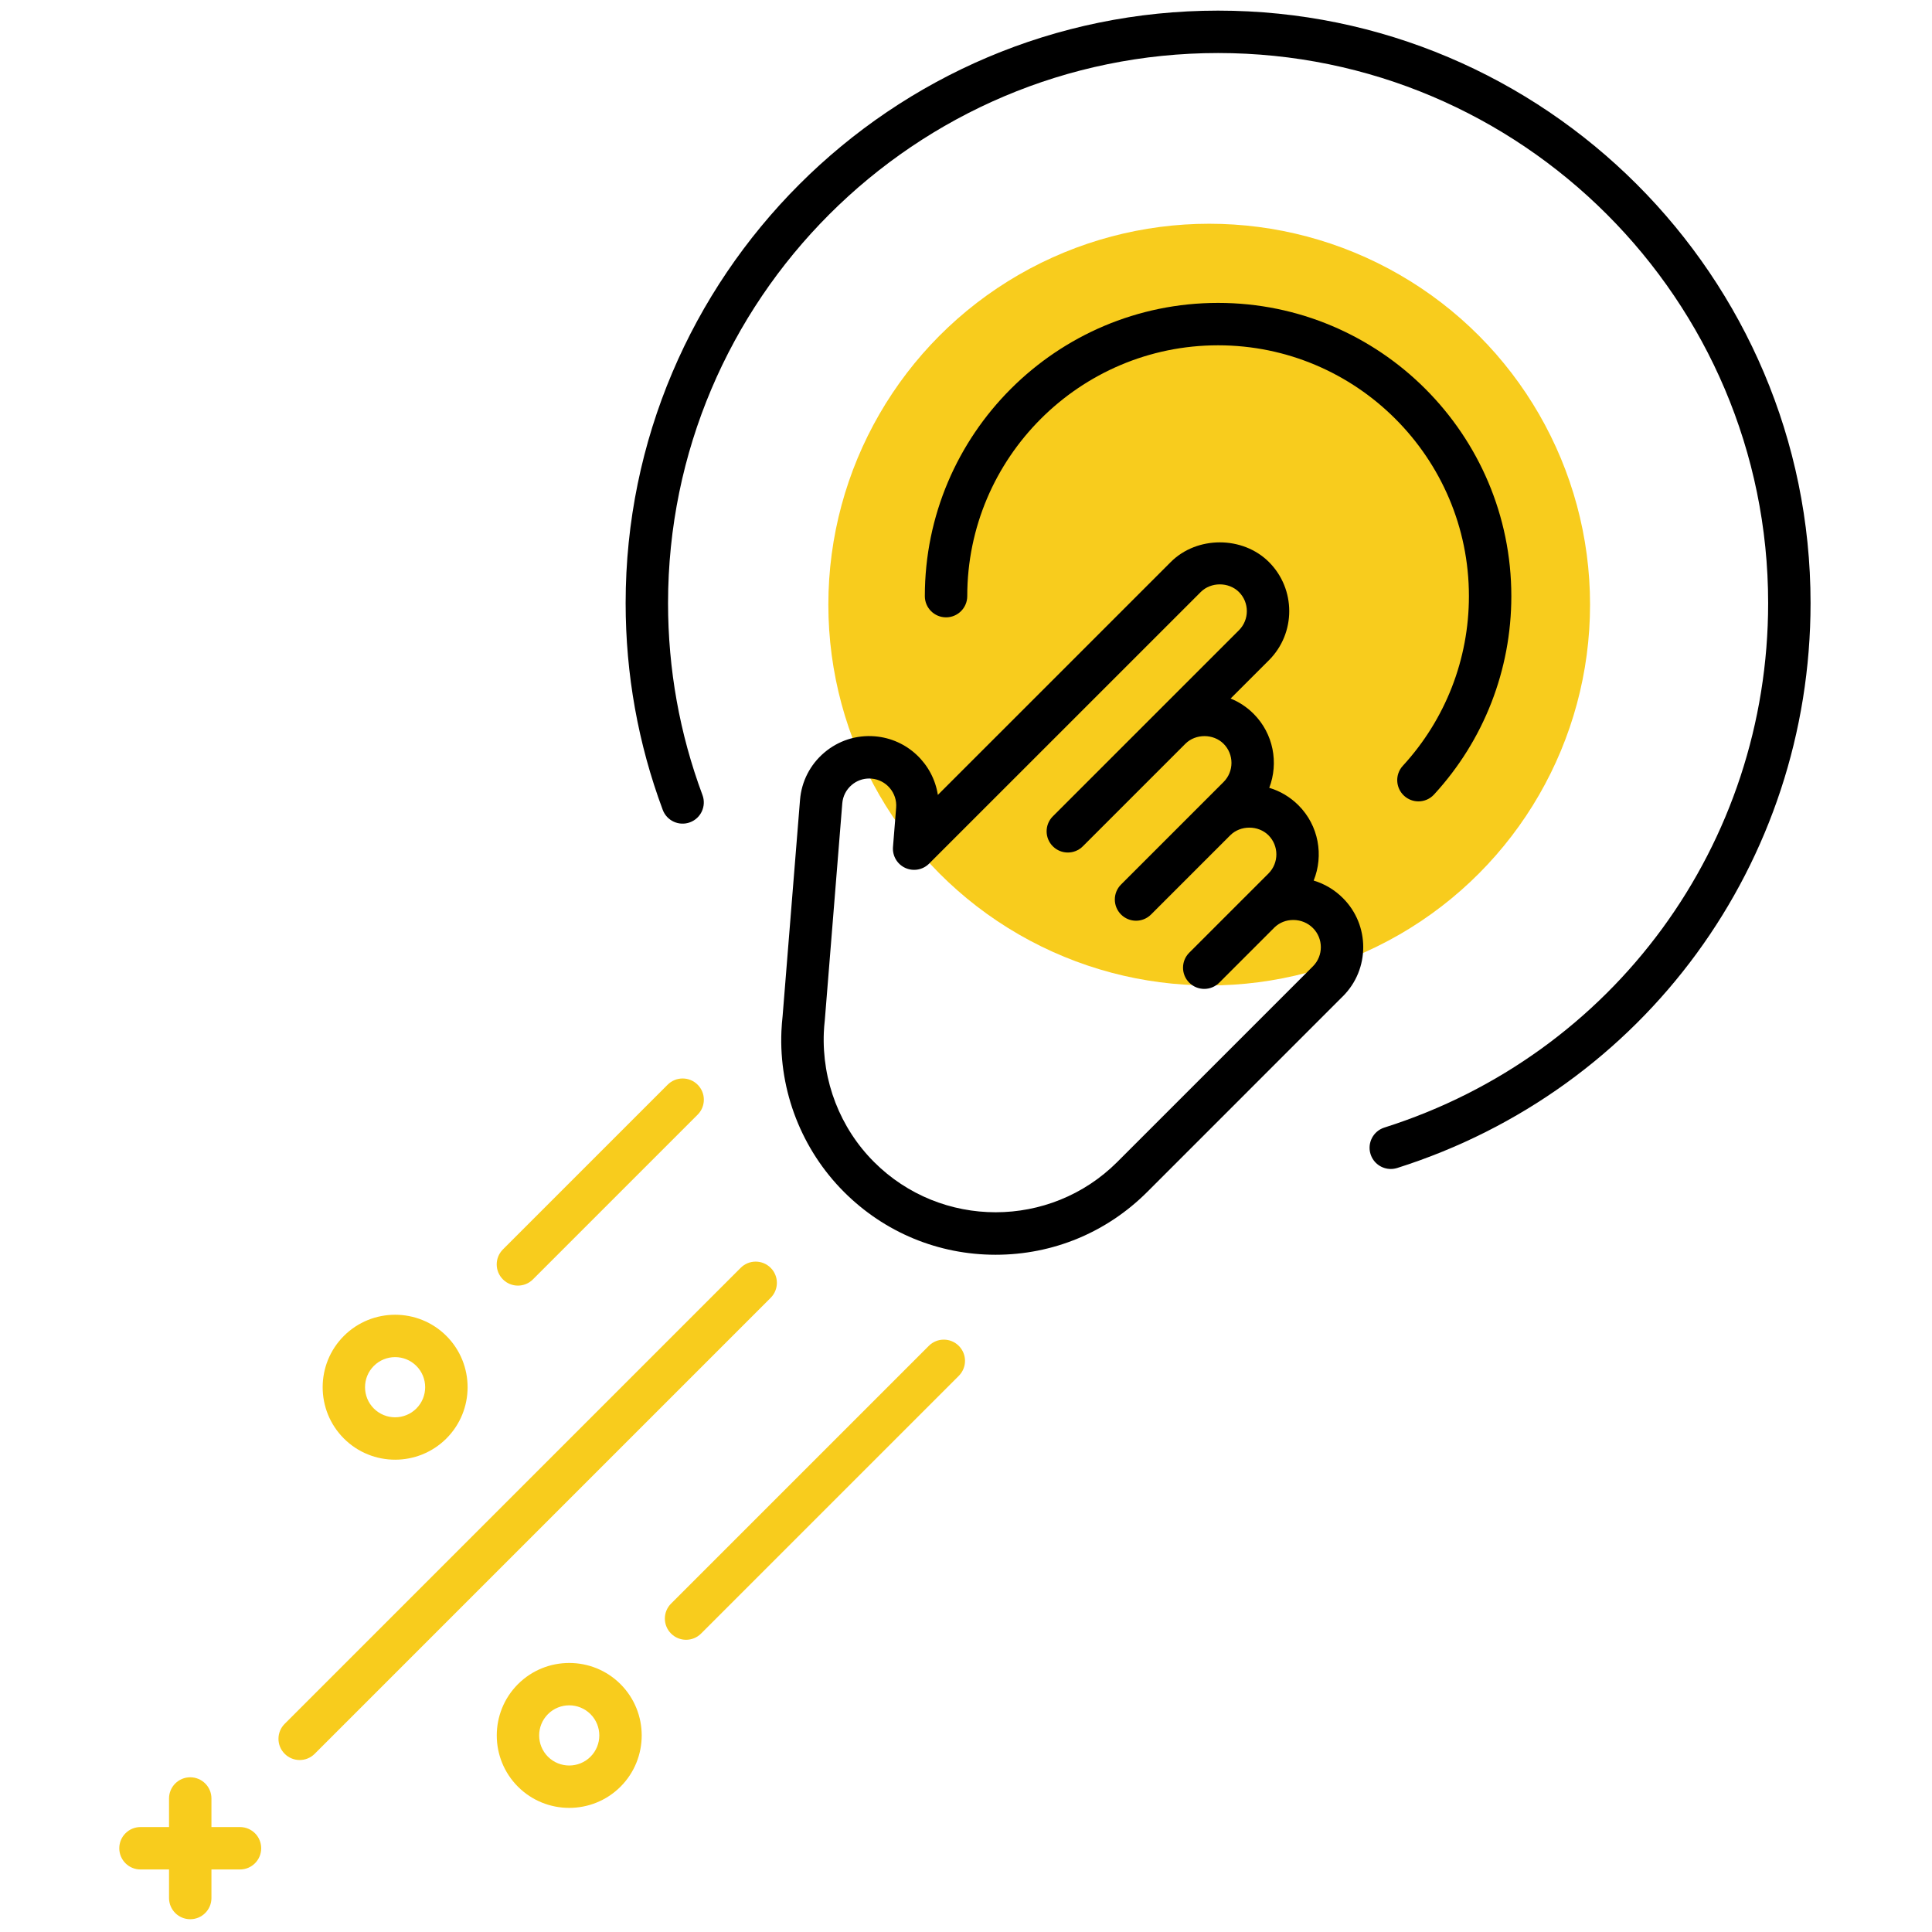 <svg xmlns="http://www.w3.org/2000/svg" xmlns:xlink="http://www.w3.org/1999/xlink" version="1.1" width="256" height="256" viewBox="0 0 256 256" xml:space="preserve">

<defs>
</defs>
<g style="stroke: none; stroke-width: 0; stroke-dasharray: none; stroke-linecap: butt; stroke-linejoin: miter; stroke-miterlimit: 10; fill: none; fill-rule: nonzero; opacity: 1;" transform="translate(1.407 1.407) scale(2.81 2.81)" >
	<circle cx="56.519" cy="28.009" r="17.959" style="stroke: none; stroke-width: 1; stroke-dasharray: none; stroke-linecap: butt; stroke-linejoin: miter; stroke-miterlimit: 10; fill: rgb(248,204,29); fill-rule: nonzero; opacity: 1;" transform="  matrix(1 0 0 1 0 0) "/>
	<path d="M 62.825 41.849 c -0.39 -0.39 -0.862 -0.671 -1.38 -0.827 c 0.479 -1.183 0.241 -2.592 -0.717 -3.55 c -0.391 -0.39 -0.862 -0.67 -1.377 -0.823 c 0.448 -1.171 0.202 -2.549 -0.74 -3.492 c -0.319 -0.319 -0.688 -0.559 -1.083 -0.718 l 1.808 -1.807 c 1.276 -1.277 1.276 -3.354 0 -4.63 c -1.238 -1.236 -3.394 -1.237 -4.63 0 L 43.724 36.983 c -0.226 -1.463 -1.434 -2.639 -2.973 -2.763 c -0.87 -0.071 -1.718 0.203 -2.385 0.77 c -0.666 0.567 -1.071 1.359 -1.142 2.23 l -0.821 10.194 c -0.025 0.221 -0.043 0.444 -0.056 0.718 c -0.118 2.819 0.958 5.58 2.952 7.574 c 1.91 1.909 4.448 2.961 7.148 2.961 c 2.701 0 5.24 -1.052 7.149 -2.961 l 9.124 -9.125 l 0.104 -0.103 C 64.102 45.202 64.102 43.125 62.825 41.849 z M 61.413 45.063 l -9.229 9.229 c -3.162 3.161 -8.307 3.163 -11.47 0 c -1.599 -1.6 -2.462 -3.814 -2.367 -6.114 c 0.008 -0.181 0.023 -0.361 0.046 -0.572 l 0.824 -10.224 c 0.027 -0.339 0.186 -0.648 0.445 -0.868 c 0.232 -0.198 0.521 -0.304 0.823 -0.304 c 0.035 0 0.07 0.001 0.104 0.004 c 0.7 0.057 1.224 0.672 1.168 1.372 l -0.149 1.851 c -0.034 0.418 0.196 0.813 0.577 0.988 s 0.831 0.095 1.126 -0.201 L 56.12 27.416 c 0.481 -0.481 1.32 -0.48 1.802 0 c 0.496 0.497 0.496 1.305 0 1.802 l -3.936 3.935 c -0.002 0.001 -0.003 0.003 -0.005 0.005 l -4.835 4.835 c -0.391 0.391 -0.391 1.023 0 1.414 c 0.195 0.195 0.451 0.293 0.707 0.293 s 0.512 -0.098 0.707 -0.293 l 4.835 -4.835 l 0.003 -0.003 c 0.48 -0.478 1.318 -0.478 1.799 0.003 c 0.496 0.497 0.496 1.305 0 1.802 l -1.099 1.099 l -3.736 3.736 c -0.391 0.39 -0.391 1.023 0 1.414 c 0.195 0.195 0.451 0.293 0.707 0.293 s 0.512 -0.098 0.707 -0.293 l 3.736 -3.736 c 0.481 -0.481 1.32 -0.48 1.802 0 c 0.496 0.497 0.496 1.305 0 1.802 l -1.111 1.111 c -0.012 0.011 -0.023 0.023 -0.035 0.034 l -0.097 0.097 c 0 0 0 0.001 -0.001 0.001 l -2.492 2.492 c -0.391 0.39 -0.391 1.023 0 1.414 c 0.195 0.195 0.451 0.293 0.707 0.293 s 0.512 -0.098 0.707 -0.293 l 2.495 -2.495 l 0.118 -0.118 c 0.233 -0.222 0.542 -0.344 0.875 -0.344 c 0.004 0 0.007 0 0.01 0 c 0.351 0.002 0.678 0.138 0.921 0.381 C 61.907 43.759 61.907 44.568 61.413 45.063 z" style="stroke: none; stroke-width: 1; stroke-dasharray: none; stroke-linecap: butt; stroke-linejoin: miter; stroke-miterlimit: 10; fill: rgb(0,0,0); fill-rule: nonzero; opacity: 1;" transform=" matrix(1 0 0 1 0 0) " stroke-linecap="round" />
	<path d="M 13.631 82.493 c -0.256 0 -0.512 -0.098 -0.707 -0.293 c -0.391 -0.391 -0.391 -1.023 0 -1.414 l 21.502 -21.502 c 0.391 -0.391 1.023 -0.391 1.414 0 s 0.391 1.023 0 1.414 L 14.338 82.2 C 14.143 82.396 13.887 82.493 13.631 82.493 z" style="stroke: none; stroke-width: 1; stroke-dasharray: none; stroke-linecap: butt; stroke-linejoin: miter; stroke-miterlimit: 10; fill: rgb(248,204,29); fill-rule: nonzero; opacity: 1;" transform=" matrix(1 0 0 1 0 0) " stroke-linecap="round" />
	<path d="M 31.851 76.823 c -0.256 0 -0.512 -0.098 -0.707 -0.293 c -0.391 -0.391 -0.391 -1.023 0 -1.414 l 12.153 -12.153 c 0.391 -0.391 1.023 -0.391 1.414 0 s 0.391 1.023 0 1.414 L 32.558 76.53 C 32.363 76.726 32.107 76.823 31.851 76.823 z" style="stroke: none; stroke-width: 1; stroke-dasharray: none; stroke-linecap: butt; stroke-linejoin: miter; stroke-miterlimit: 10; fill: rgb(248,204,29); fill-rule: nonzero; opacity: 1;" transform=" matrix(1 0 0 1 0 0) " stroke-linecap="round" />
	<path d="M 10.816 85.654 H 9.47 v -1.347 c 0 -0.553 -0.448 -1 -1 -1 s -1 0.447 -1 1 v 1.347 H 6.124 c -0.552 0 -1 0.447 -1 1 s 0.448 1 1 1 H 7.47 V 89 c 0 0.553 0.448 1 1 1 s 1 -0.447 1 -1 v -1.346 h 1.346 c 0.552 0 1 -0.447 1 -1 S 11.368 85.654 10.816 85.654 z" style="stroke: none; stroke-width: 1; stroke-dasharray: none; stroke-linecap: butt; stroke-linejoin: miter; stroke-miterlimit: 10; fill: rgb(248,204,29); fill-rule: nonzero; opacity: 1;" transform=" matrix(1 0 0 1 0 0) " stroke-linecap="round" />
	<path d="M 26.341 84.75 c -0.875 0 -1.751 -0.333 -2.417 -0.999 c -1.333 -1.333 -1.333 -3.503 0 -4.836 c 1.334 -1.332 3.502 -1.332 4.835 0 c 1.333 1.333 1.333 3.503 0 4.836 h 0 C 28.092 84.417 27.216 84.75 26.341 84.75 z M 28.051 83.044 h 0.01 H 28.051 z M 26.341 79.914 c -0.363 0 -0.727 0.139 -1.003 0.415 c -0.553 0.554 -0.553 1.454 0 2.008 c 0.553 0.553 1.453 0.553 2.006 0 l 0 0 c 0.554 -0.554 0.554 -1.454 0 -2.008 C 27.067 80.053 26.704 79.914 26.341 79.914 z" style="stroke: none; stroke-width: 1; stroke-dasharray: none; stroke-linecap: butt; stroke-linejoin: miter; stroke-miterlimit: 10; fill: rgb(248,204,29); fill-rule: nonzero; opacity: 1;" transform=" matrix(1 0 0 1 0 0) " stroke-linecap="round" />
	<path d="M 23.922 60.122 c -0.256 0 -0.512 -0.098 -0.707 -0.293 c -0.391 -0.391 -0.391 -1.023 0 -1.414 l 7.767 -7.767 c 0.391 -0.391 1.023 -0.391 1.414 0 s 0.391 1.023 0 1.414 l -7.767 7.767 C 24.434 60.024 24.178 60.122 23.922 60.122 z" style="stroke: none; stroke-width: 1; stroke-dasharray: none; stroke-linecap: butt; stroke-linejoin: miter; stroke-miterlimit: 10; fill: rgb(248,204,29); fill-rule: nonzero; opacity: 1;" transform=" matrix(1 0 0 1 0 0) " stroke-linecap="round" />
	<path d="M 18.131 68.331 c -0.875 0 -1.75 -0.333 -2.417 -1 c -1.333 -1.333 -1.333 -3.503 0 -4.836 c 1.334 -1.332 3.502 -1.332 4.835 0 c 1.333 1.333 1.333 3.503 0 4.836 h 0 C 19.882 67.997 19.006 68.331 18.131 68.331 z M 19.841 66.624 h 0.01 H 19.841 z M 18.131 63.494 c -0.364 0 -0.727 0.139 -1.004 0.415 c -0.553 0.554 -0.553 1.454 0 2.008 c 0.553 0.553 1.453 0.553 2.006 0 c 0.553 -0.554 0.553 -1.454 0 -2.008 C 18.857 63.633 18.495 63.494 18.131 63.494 z" style="stroke: none; stroke-width: 1; stroke-dasharray: none; stroke-linecap: butt; stroke-linejoin: miter; stroke-miterlimit: 10; fill: rgb(248,204,29); fill-rule: nonzero; opacity: 1;" transform=" matrix(1 0 0 1 0 0) " stroke-linecap="round" />
	<path d="M 65.081 54.622 c -0.425 0 -0.818 -0.272 -0.953 -0.698 c -0.167 -0.526 0.125 -1.088 0.651 -1.255 c 10.824 -3.428 18.097 -13.367 18.097 -24.731 C 82.876 13.636 71.24 2 56.938 2 S 31.001 13.636 31.001 27.938 c 0 3.114 0.546 6.159 1.623 9.051 c 0.193 0.518 -0.07 1.094 -0.588 1.286 c -0.519 0.193 -1.093 -0.071 -1.286 -0.588 c -1.161 -3.117 -1.749 -6.397 -1.749 -9.75 C 29.001 12.533 41.534 0 56.938 0 c 15.405 0 27.938 12.533 27.938 27.938 c 0 12.241 -7.834 22.945 -19.493 26.638 C 65.282 54.607 65.181 54.622 65.081 54.622 z" style="stroke: none; stroke-width: 1; stroke-dasharray: none; stroke-linecap: butt; stroke-linejoin: miter; stroke-miterlimit: 10; fill: rgb(0,0,0); fill-rule: nonzero; opacity: 1;" transform=" matrix(1 0 0 1 0 0) " stroke-linecap="round" />
	<path d="M 66.386 37.288 c -0.242 0 -0.484 -0.087 -0.677 -0.264 c -0.406 -0.374 -0.434 -1.006 -0.06 -1.413 c 2.01 -2.187 3.117 -5.028 3.117 -8.001 c 0 -6.522 -5.306 -11.828 -11.828 -11.828 c -6.521 0 -11.828 5.306 -11.828 11.828 c 0 0.552 -0.448 1 -1 1 s -1 -0.448 -1 -1 c 0 -7.625 6.203 -13.828 13.828 -13.828 s 13.828 6.203 13.828 13.828 c 0 3.476 -1.294 6.799 -3.645 9.355 C 66.925 37.179 66.655 37.288 66.386 37.288 z" style="stroke: none; stroke-width: 1; stroke-dasharray: none; stroke-linecap: butt; stroke-linejoin: miter; stroke-miterlimit: 10; fill: rgb(0,0,0); fill-rule: nonzero; opacity: 1;" transform=" matrix(1 0 0 1 0 0) " stroke-linecap="round" />
</g>
</svg>